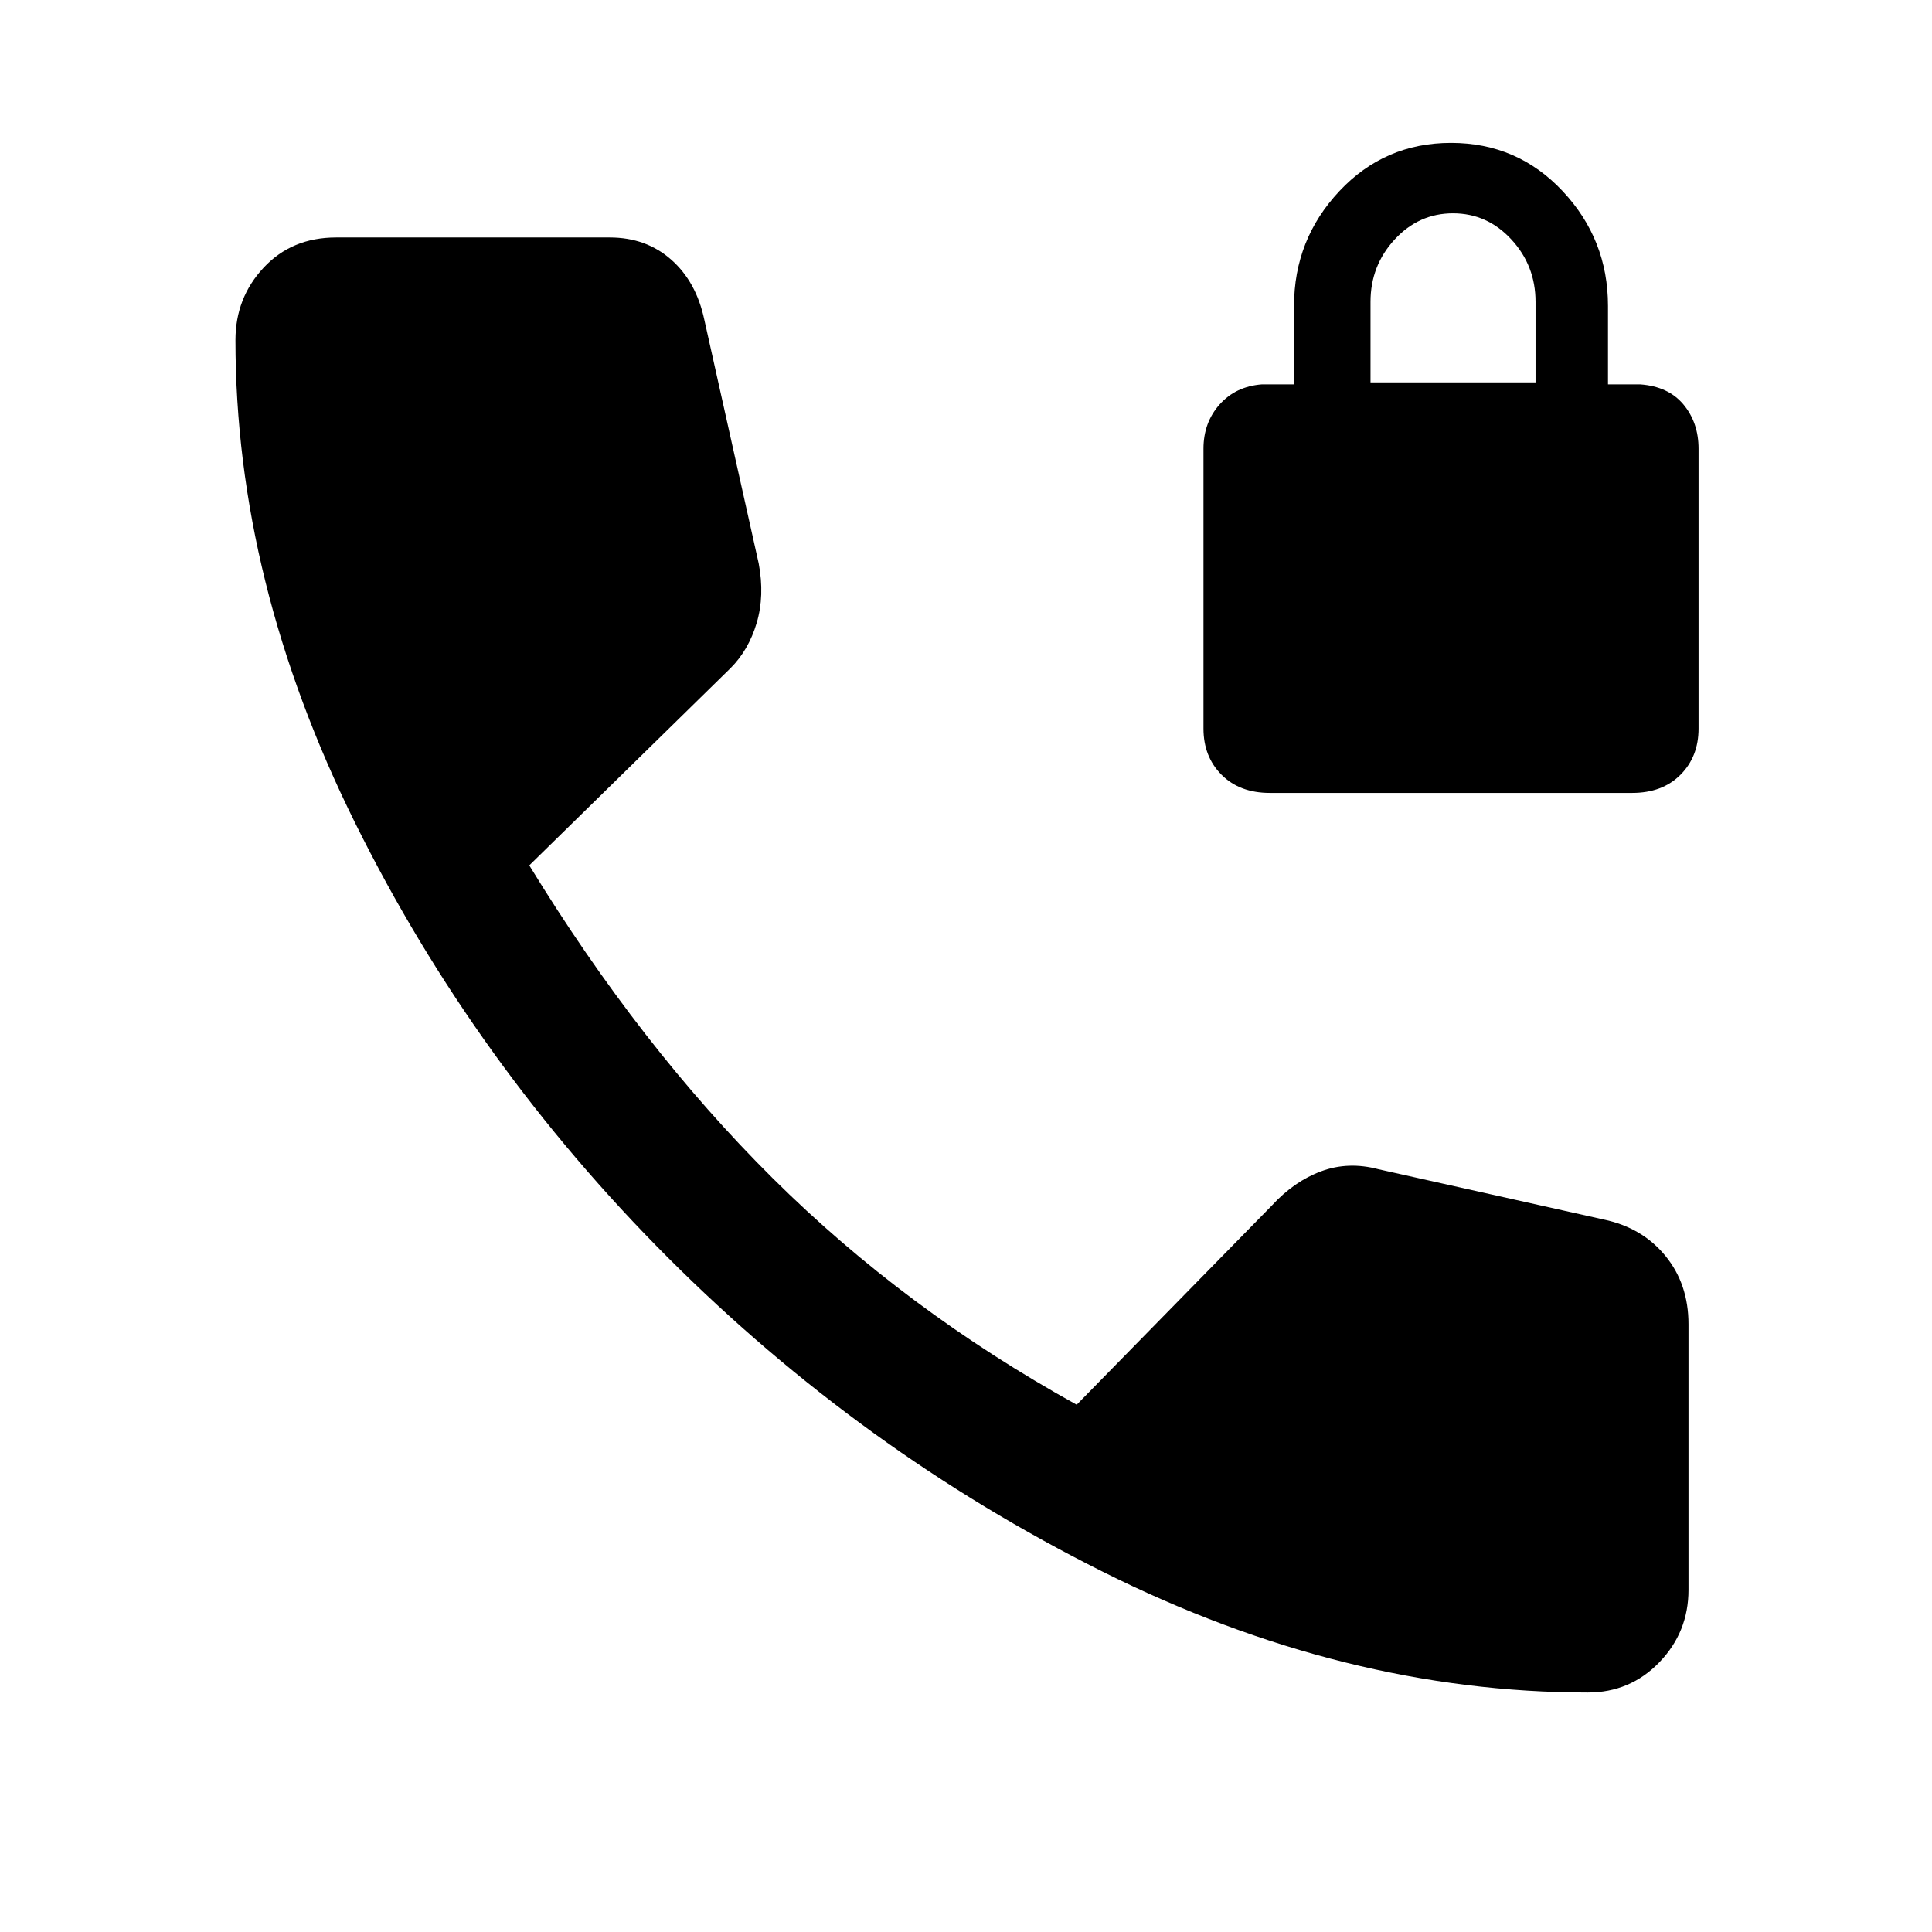<svg xmlns="http://www.w3.org/2000/svg" height="48" width="48"><path d="M39.45 42.05Q33.4 42.05 27.4 39.05Q21.4 36.05 16.6 31.25Q11.8 26.45 8.825 20.45Q5.85 14.45 5.85 8.45Q5.85 7.4 6.55 6.65Q7.25 5.9 8.35 5.9H15.15Q16.05 5.9 16.675 6.45Q17.3 7 17.5 7.95L18.85 14Q19 14.8 18.8 15.475Q18.6 16.15 18.15 16.6L13.15 21.5Q15.9 26 19.2 29.275Q22.5 32.55 26.75 34.9L31.6 29.95Q32.15 29.35 32.825 29.1Q33.5 28.85 34.25 29.05L39.85 30.3Q40.8 30.5 41.375 31.2Q41.95 31.9 41.95 32.9V39.5Q41.95 40.55 41.225 41.3Q40.5 42.05 39.45 42.05ZM31.55 19.7Q30.8 19.7 30.35 19.25Q29.9 18.8 29.9 18.1V11.15Q29.9 10.5 30.3 10.05Q30.7 9.6 31.35 9.55H32.15V7.6Q32.15 5.95 33.275 4.75Q34.4 3.55 36.05 3.55Q37.7 3.55 38.825 4.75Q39.95 5.95 39.95 7.6V9.55H40.75Q41.45 9.6 41.825 10.05Q42.2 10.5 42.2 11.15V18.1Q42.2 18.8 41.75 19.25Q41.3 19.7 40.55 19.7ZM34.05 9.5H38.15V7.5Q38.15 6.6 37.55 5.95Q36.95 5.3 36.1 5.3Q35.25 5.3 34.65 5.95Q34.05 6.6 34.05 7.5Z"/></svg>